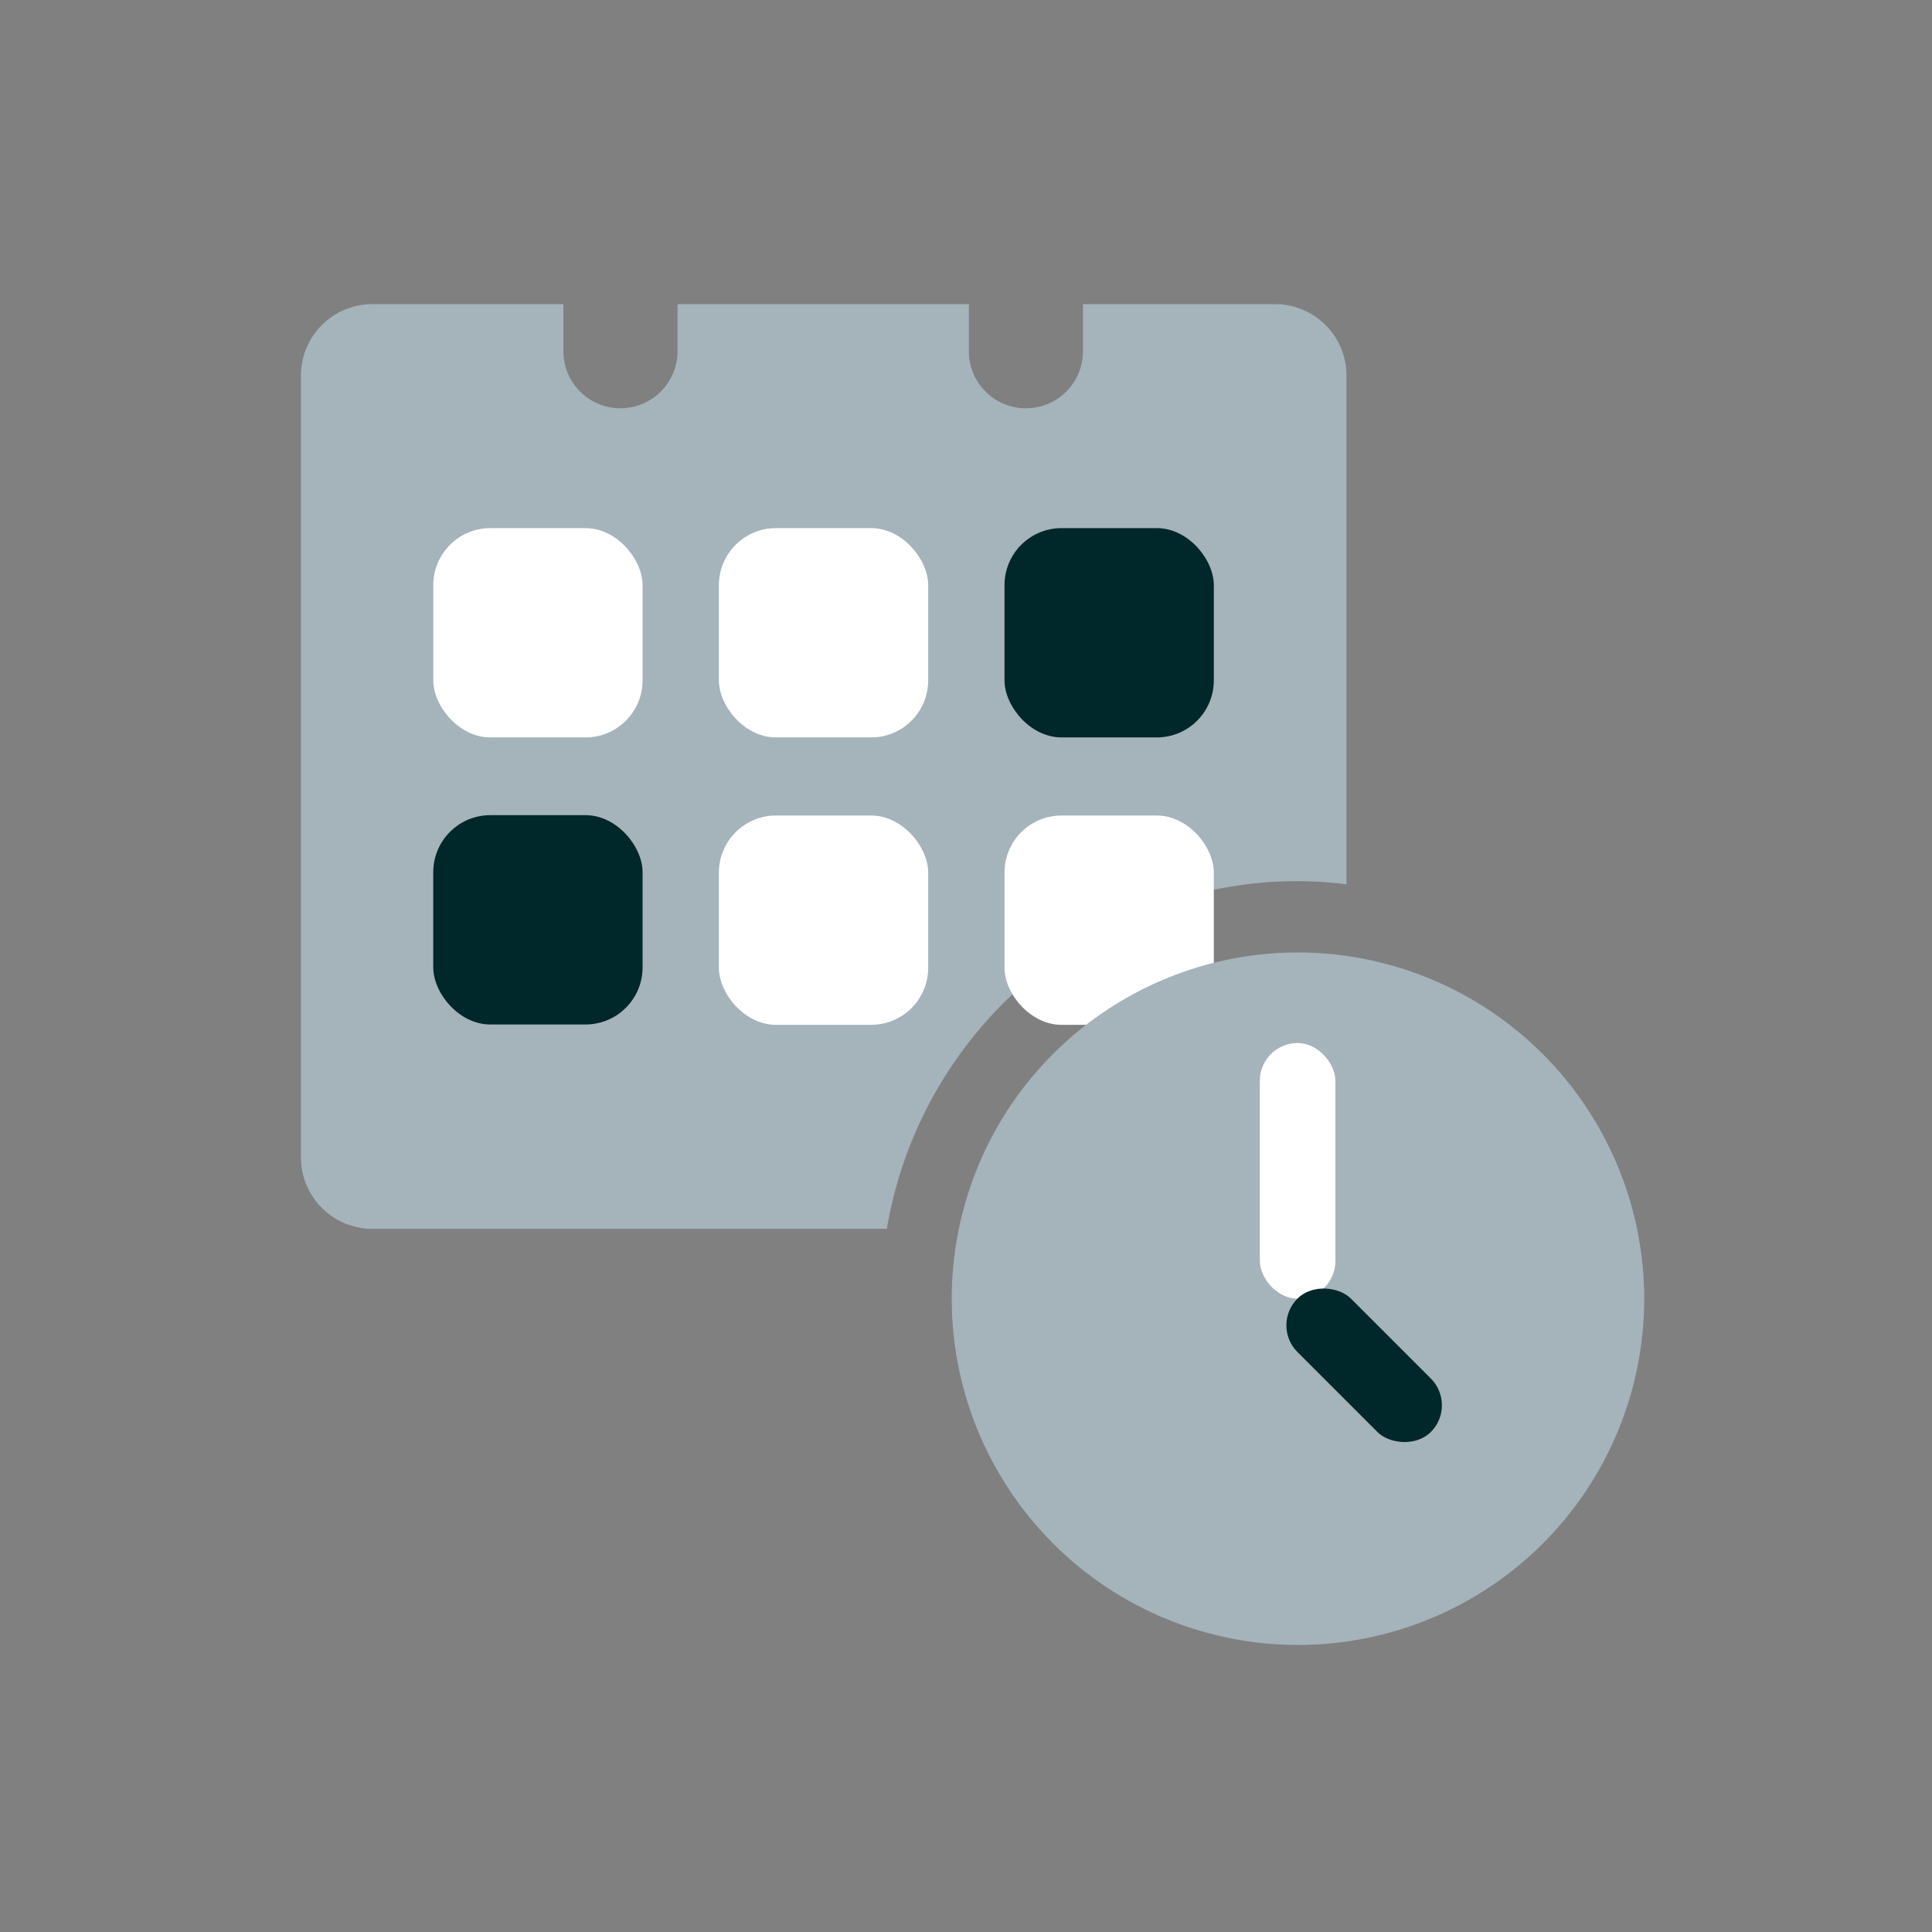 <svg id="Calque_1" data-name="Calque 1" xmlns="http://www.w3.org/2000/svg" viewBox="0 0 54.18 54.18"><rect x="0" y="0" width="54.18" height="54.18" fill="#808080" stroke="none"/><defs><style>.cls-1{fill:#a5b3bb;}.cls-2{fill:#fff;}.cls-3{fill:#00272a;}</style></defs><title>icon-date</title><path class="cls-1" d="M36.4,24.71a11.78,11.78,0,0,1,1.36.09V10.53a2,2,0,0,0-2-2H30.37V9.85a1.6,1.6,0,1,1-3.2,0V8.53H19V9.85a1.6,1.6,0,1,1-3.2,0V8.53H10.44a2,2,0,0,0-2,2V32.46a2,2,0,0,0,2,2H24.87A11.7,11.7,0,0,1,36.4,24.71Z"/><rect class="cls-2" x="20.16" y="14.81" width="5.87" height="5.87" rx="1.6" ry="1.6"/><rect class="cls-3" x="28.17" y="14.81" width="5.87" height="5.87" rx="1.6" ry="1.6"/><rect class="cls-2" x="12.16" y="14.81" width="5.87" height="5.87" rx="1.6" ry="1.6" transform="translate(30.18 35.49) rotate(180)"/><rect class="cls-2" x="20.16" y="22.87" width="5.87" height="5.87" rx="1.6" ry="1.6"/><rect class="cls-2" x="28.17" y="22.87" width="5.87" height="5.87" rx="1.6" ry="1.6"/><rect class="cls-3" x="12.16" y="22.87" width="5.87" height="5.87" rx="1.6" ry="1.6" transform="translate(30.18 51.6) rotate(180)"/><path class="cls-1" d="M36.4,26.71a9.71,9.71,0,1,0,9.71,9.71A9.72,9.72,0,0,0,36.4,26.71Z"/><rect class="cls-2" x="35.33" y="29.25" width="2.12" height="7.17" rx="1.06" ry="1.06"/><rect class="cls-3" x="37.2" y="35.64" width="2.12" height="5.29" rx="1.06" ry="1.06" transform="translate(-15.87 38.27) rotate(-45)"/></svg>